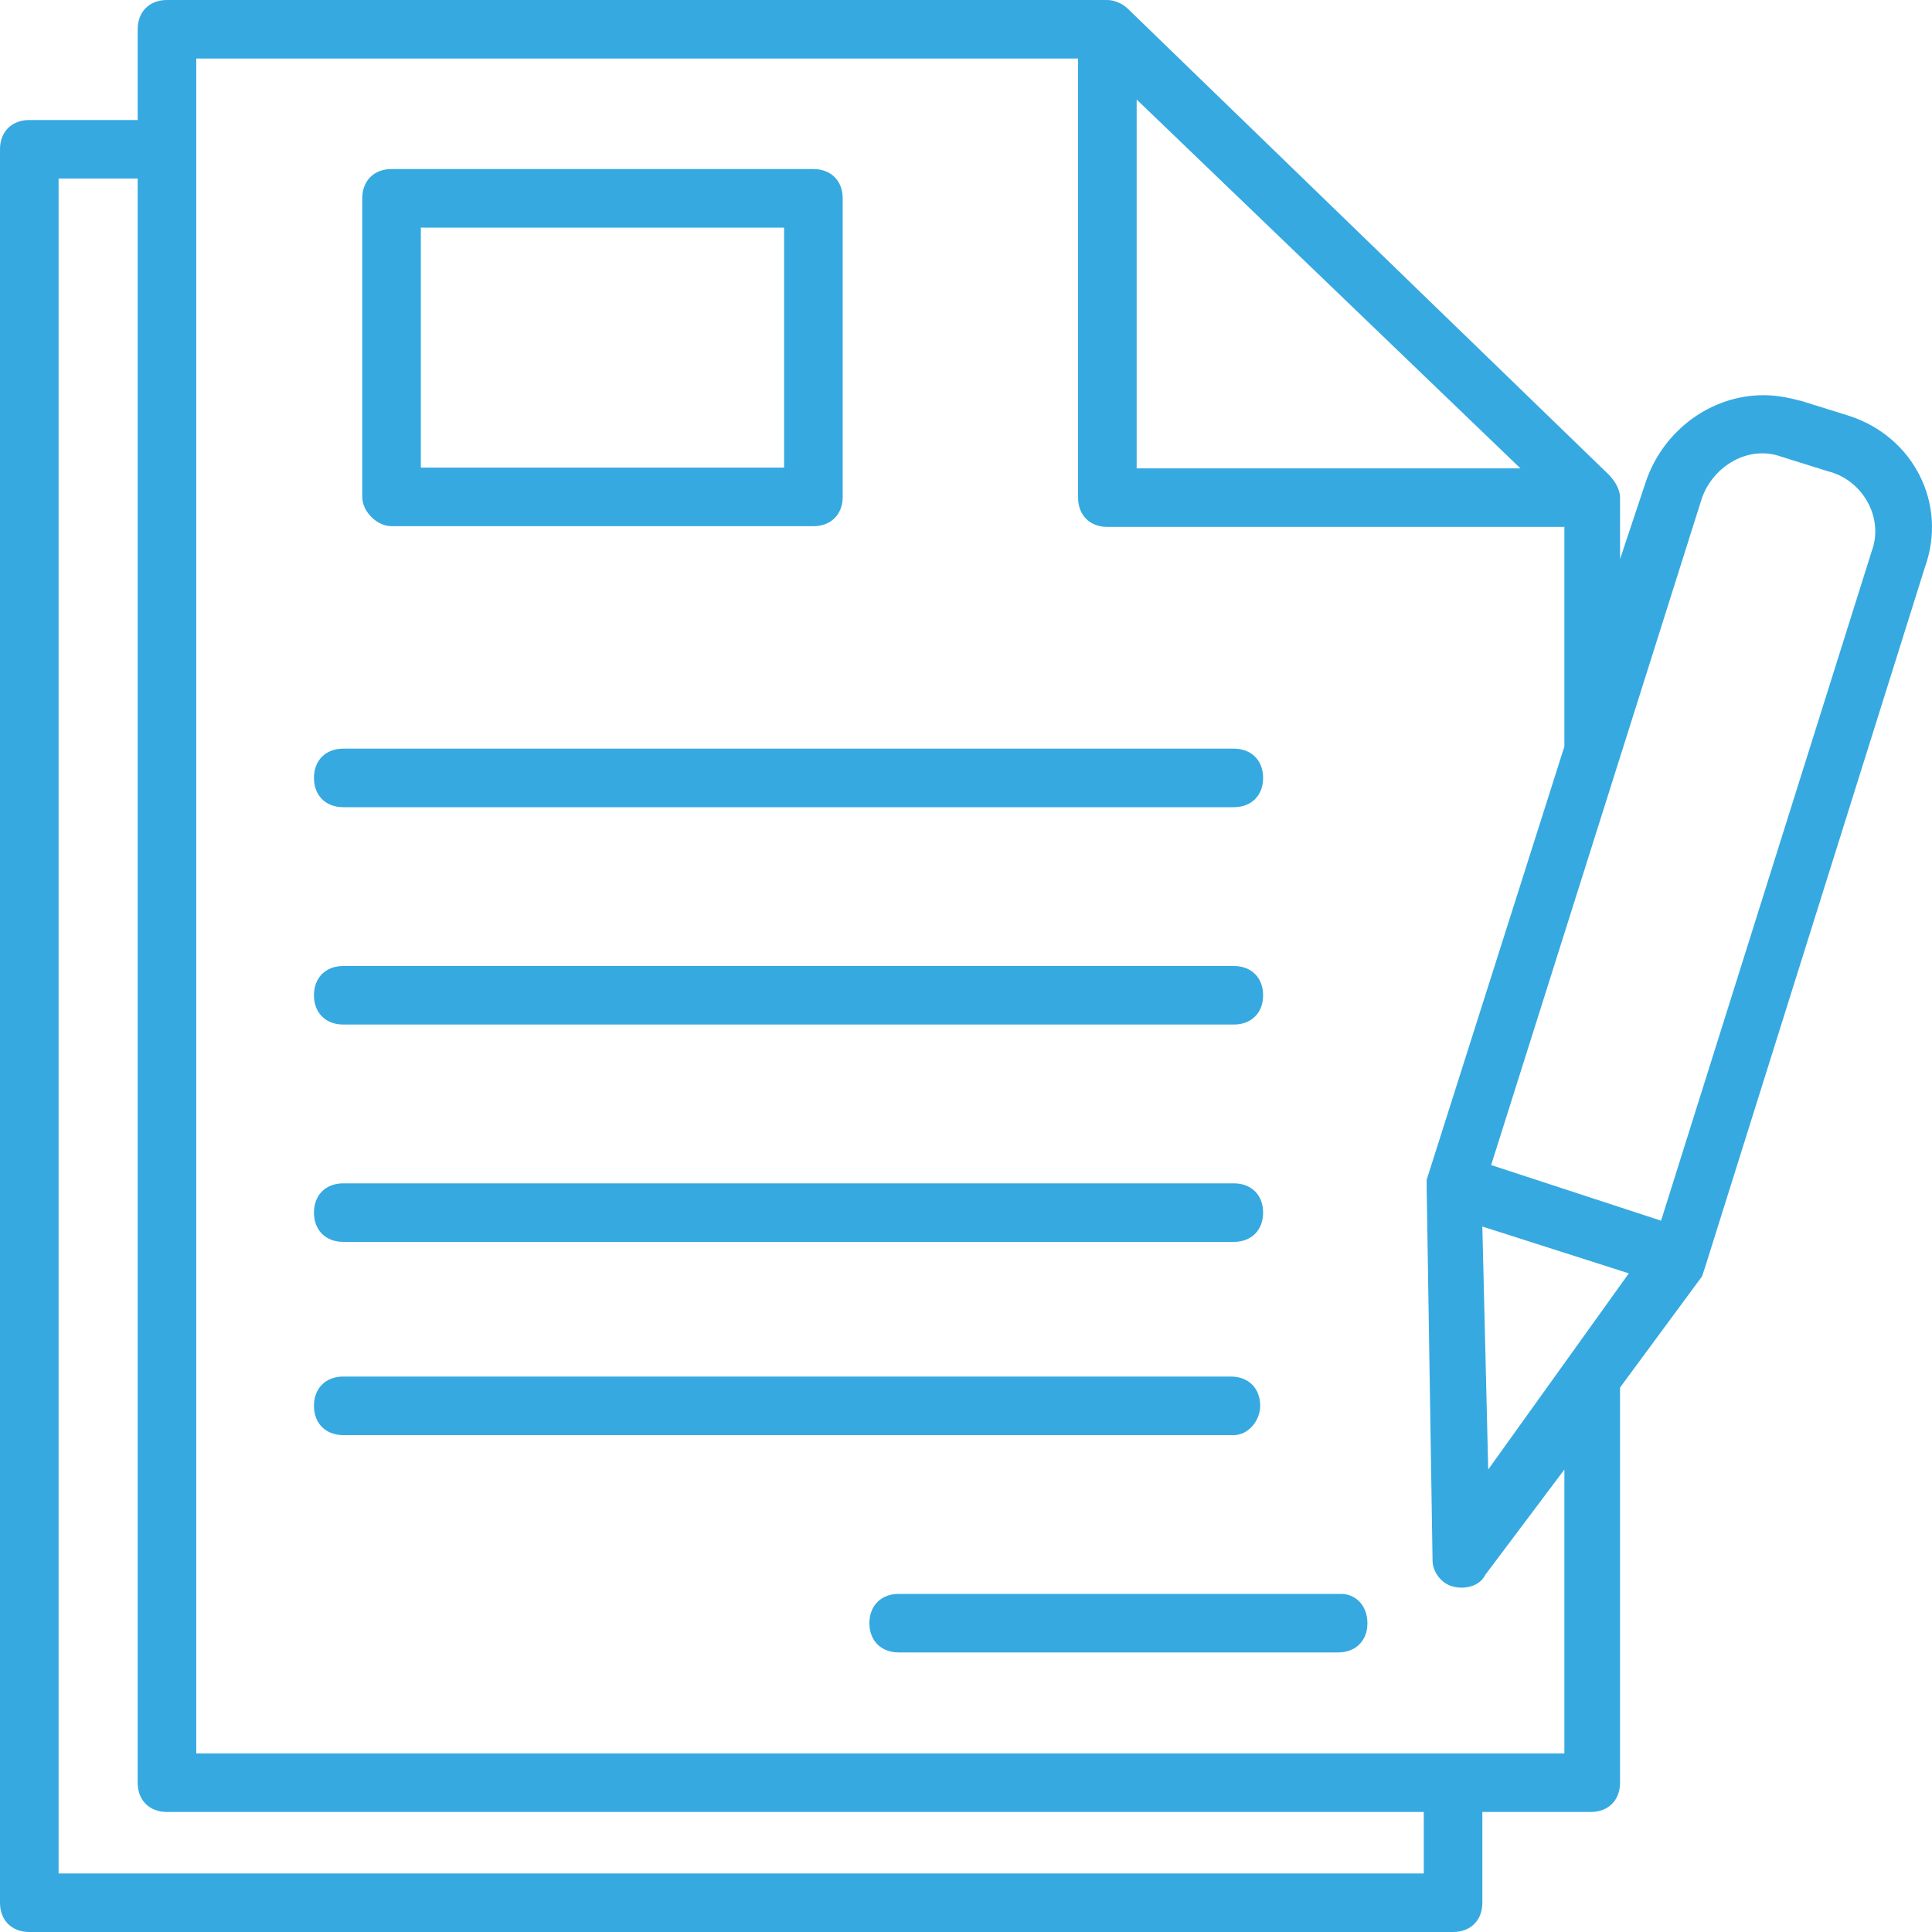 <svg width="80" height="80" viewBox="0 0 80 80" fill="none" xmlns="http://www.w3.org/2000/svg">
<path d="M76.544 17.212L74.603 16.606C74.118 16.485 73.633 16.364 73.027 16.364C70.843 16.364 68.902 17.818 68.174 19.879L67.083 23.151V20.727V20.606C67.083 20.242 66.84 19.879 66.597 19.636L46.703 0.364C46.46 0.121 46.096 0 45.854 0H6.914C6.186 0 5.701 0.485 5.701 1.212V4.97H1.213C0.485 4.97 0 5.455 0 6.182V78.788C0 79.515 0.485 80 1.213 80H60.168C60.896 80 61.381 79.515 61.381 78.788V75.03H65.869C66.597 75.03 67.082 74.546 67.082 73.818V57.455L70.479 52.849L70.6 52.485L79.698 23.515C80.669 20.849 79.213 18.061 76.544 17.212ZM47.067 4.121L62.958 19.394H47.067V4.121ZM58.955 77.576H2.426V7.394H5.701V73.818C5.701 74.546 6.186 75.03 6.914 75.03H58.955V77.576H58.955ZM64.778 72.606H64.656H8.127V2.424H44.641V20.606C44.641 21.333 45.126 21.818 45.854 21.818H64.778V30.909L59.076 48.849V49.212L59.319 64.606C59.319 65.091 59.683 65.576 60.168 65.697C60.653 65.818 61.26 65.697 61.502 65.212L64.778 60.849V72.606H64.778ZM61.624 60.849L61.381 50.788L67.446 52.727L61.624 60.849ZM77.515 22.788L68.781 50.546L61.745 48.243L70.479 20.606C70.964 19.273 72.42 18.424 73.754 18.909L75.695 19.515C77.151 19.879 78 21.455 77.515 22.788Z" fill="#36A9E1"/>
<path d="M16.213 21.788H33.681C34.409 21.788 34.894 21.303 34.894 20.576V8.212C34.894 7.485 34.409 7 33.681 7H16.213C15.485 7 15 7.485 15 8.212V20.576C15 21.182 15.607 21.788 16.213 21.788ZM17.426 9.424H32.468V19.363H17.426V9.424Z" fill="#36A9E1"/>
<path d="M14.213 33.424H51.09C51.818 33.424 52.303 32.939 52.303 32.212C52.303 31.485 51.818 31 51.09 31H14.213C13.485 31 13 31.485 13 32.212C13 32.939 13.485 33.424 14.213 33.424Z" fill="#36A9E1"/>
<path d="M14.213 42.424H51.09C51.818 42.424 52.303 41.939 52.303 41.212C52.303 40.485 51.818 40 51.09 40H14.213C13.485 40 13 40.485 13 41.212C13 41.939 13.485 42.424 14.213 42.424Z" fill="#36A9E1"/>
<path d="M14.213 51.424H51.09C51.818 51.424 52.303 50.939 52.303 50.212C52.303 49.485 51.818 49 51.09 49H14.213C13.485 49 13 49.485 13 50.212C13 50.939 13.485 51.424 14.213 51.424Z" fill="#36A9E1"/>
<path d="M52.182 58.212C52.182 57.485 51.697 57 50.969 57H14.213C13.485 57 13 57.485 13 58.212C13 58.939 13.485 59.424 14.213 59.424H51.09C51.697 59.424 52.182 58.818 52.182 58.212Z" fill="#36A9E1"/>
<path d="M55.53 66H37.213C36.485 66 36 66.485 36 67.212C36 67.939 36.485 68.424 37.213 68.424H55.409C56.137 68.424 56.622 67.939 56.622 67.212C56.622 66.485 56.137 66 55.53 66Z" fill="#36A9E1"/>
</svg>
